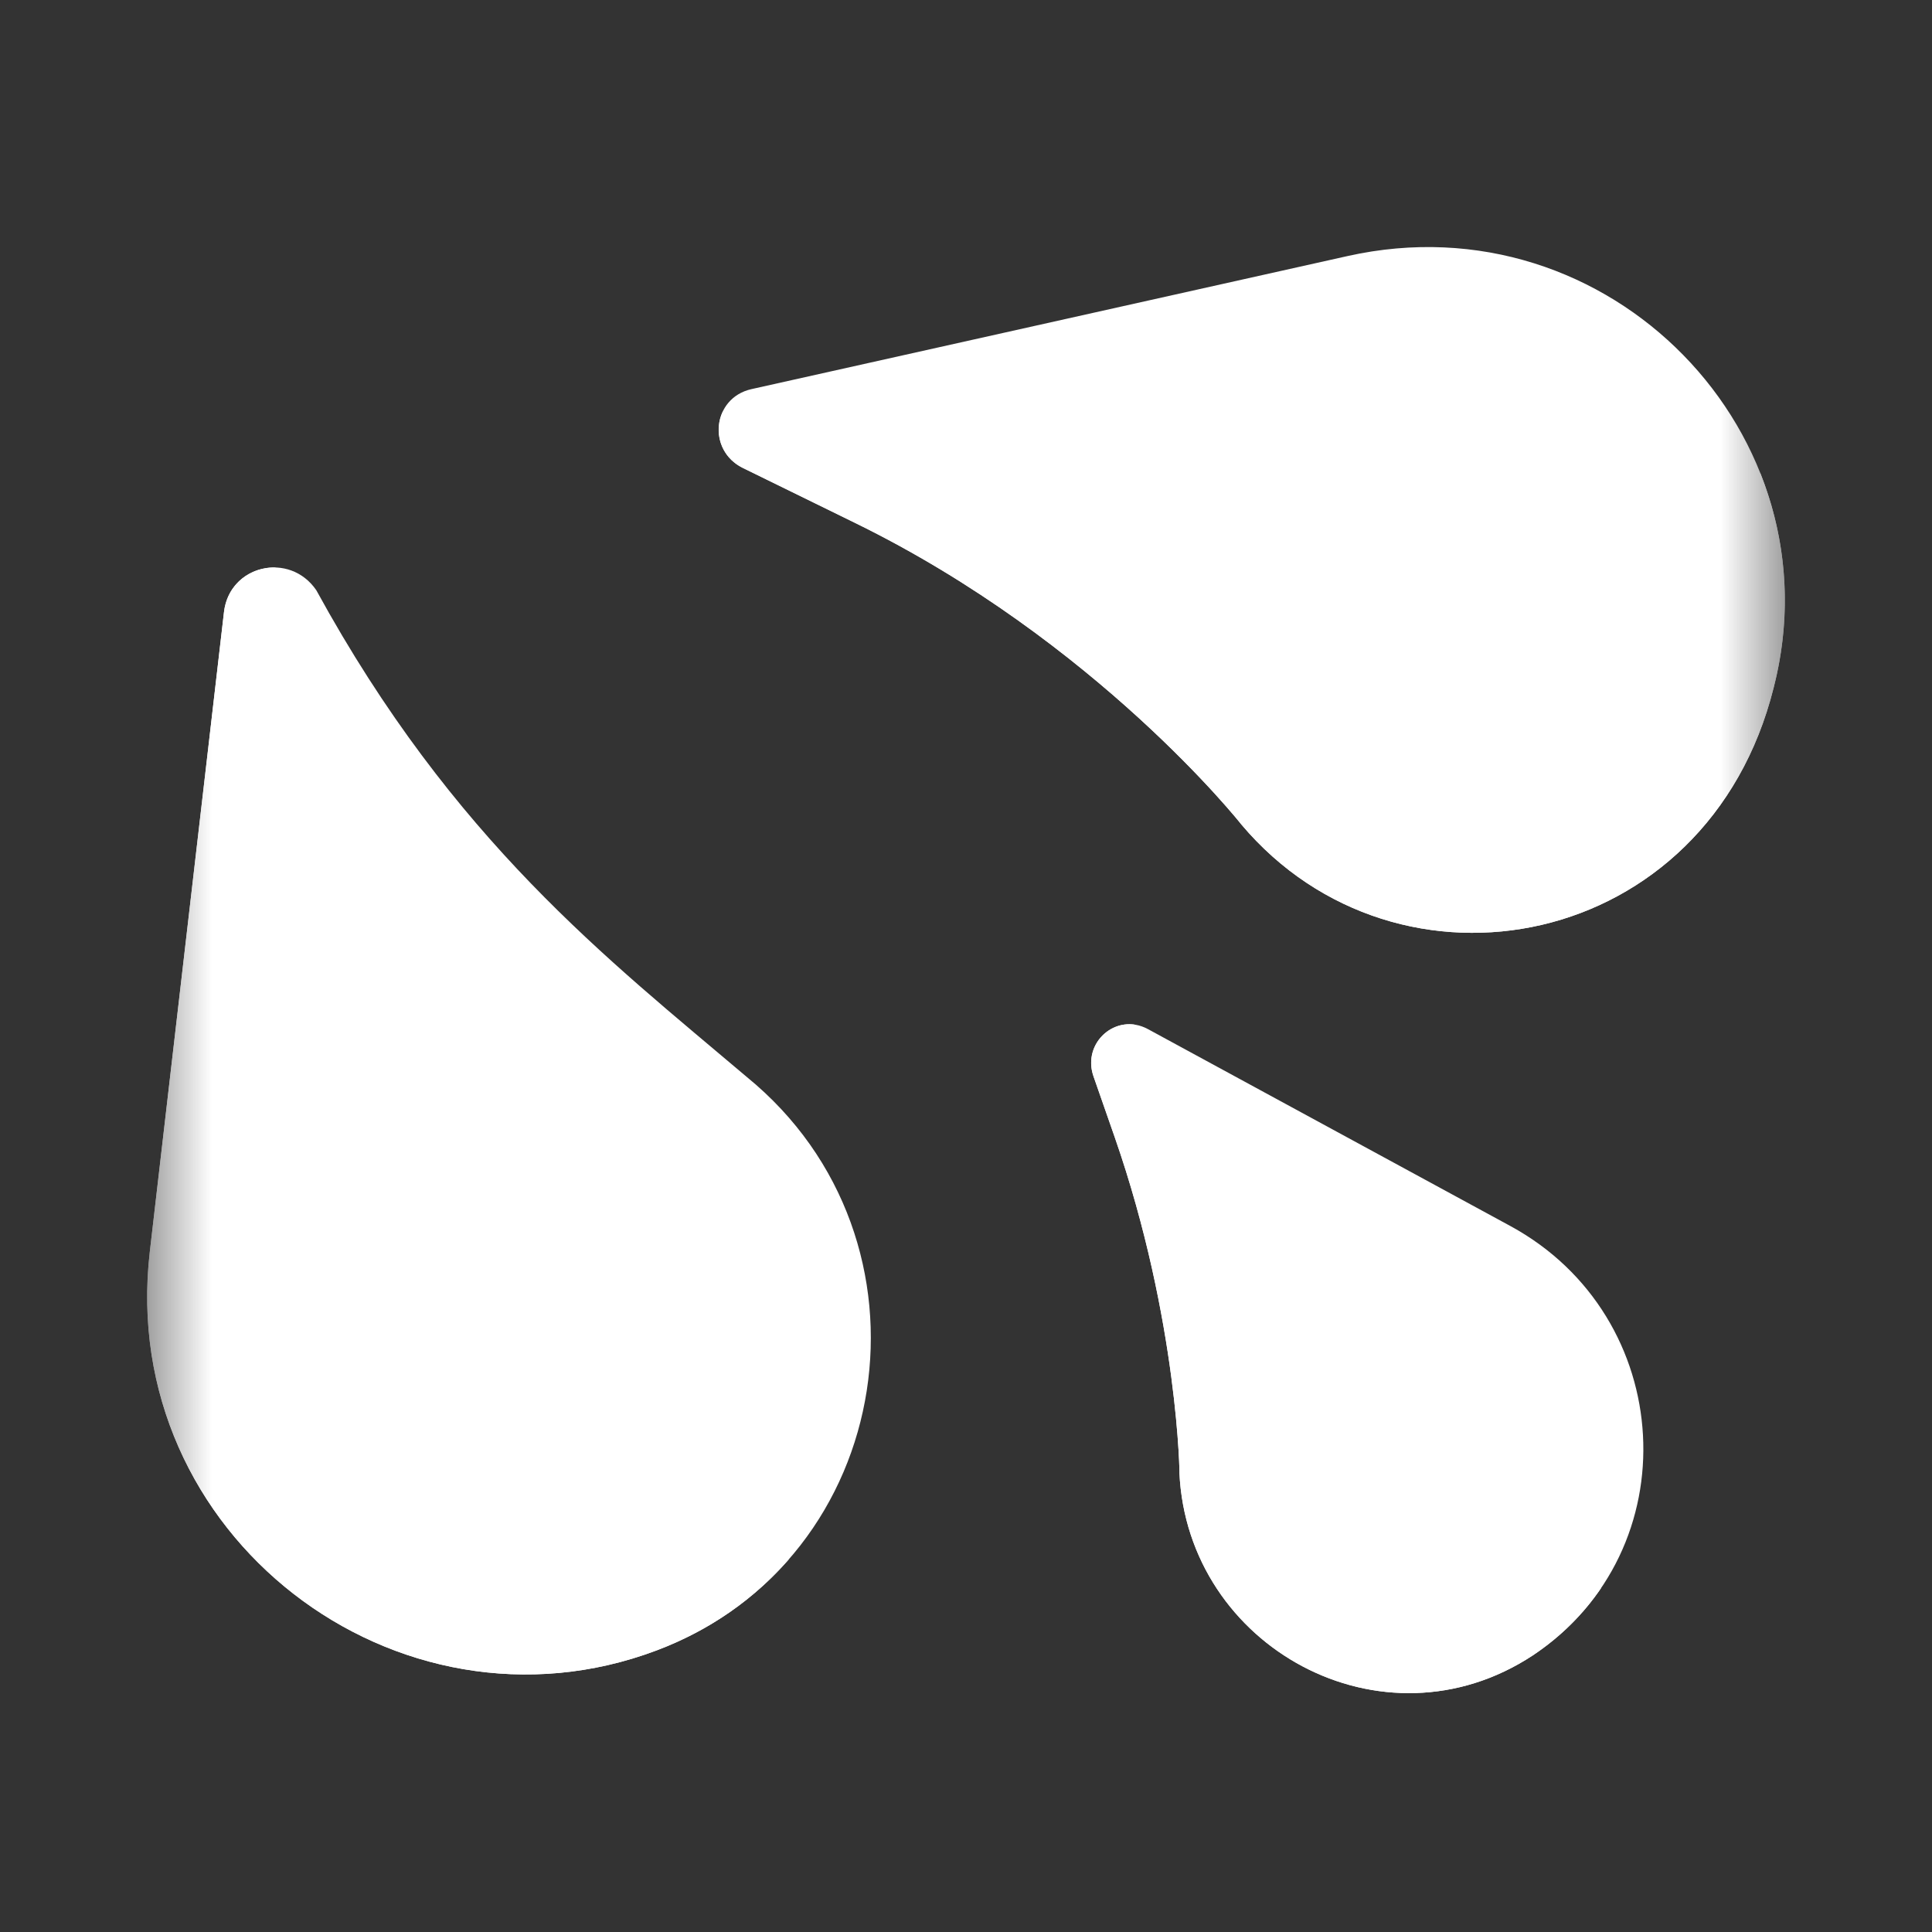 <svg width="32" height="32" viewBox="0 0 32 32" fill="none" xmlns="http://www.w3.org/2000/svg">
<rect x="0" y="0" width="32" height="32" fill="#333333" stroke="none"/>
<mask id="mask0_2070_16606" style="mask-type:luminance" maskUnits="userSpaceOnUse" x="2" y="2" width="28" height="28">
<path d="M29.563 2.505H2.438V29.63H29.563V2.505Z" fill="white"/>
</mask>
<g mask="url(#mask0_2070_16606)">
<path d="M22.32 4.241L12.447 6.445C11.796 6.59 11.706 7.458 12.305 7.751L14.166 8.662C18.164 10.62 20.566 13.66 20.56 13.655C23.161 16.741 28.285 15.762 29.378 11.388C30.453 7.208 26.667 3.27 22.32 4.241Z" fill="white"/>
<path d="M22.451 9.727C22.458 9.73 19.102 7.795 14.664 7.456L12.597 7.298C12.275 7.273 12.054 7.064 11.974 6.812C11.819 7.131 11.918 7.561 12.305 7.751L14.166 8.663C18.164 10.62 20.566 13.66 20.56 13.655C23.162 16.741 28.285 15.762 29.378 11.388C29.698 10.143 29.587 8.92 29.158 7.841C27.85 10.083 24.945 11.062 22.451 9.727Z" fill="white"/>
<path d="M25.015 20.306L19.013 17.045C18.492 16.763 17.917 17.267 18.112 17.828L18.464 18.837C19.525 21.886 19.541 24.513 19.535 24.394C19.668 27.282 22.902 29.055 25.389 27.418C27.996 25.679 27.77 21.803 25.015 20.306Z" fill="white"/>
<path d="M21.765 23.76C21.8 23.874 21.13 21.334 19.343 18.645L18.752 17.756C18.572 17.485 18.62 17.175 18.793 16.971C18.346 16.906 17.944 17.346 18.112 17.828L18.464 18.837C19.525 21.886 19.541 24.513 19.535 24.394C19.668 27.282 22.902 29.055 25.389 27.418C25.857 27.106 26.233 26.725 26.52 26.302C24.617 26.886 22.408 25.856 21.765 23.76Z" fill="white"/>
<path d="M12.368 17.837C10.072 15.891 7.508 13.923 5.239 9.776C4.796 9.128 3.801 9.358 3.71 10.138L2.481 20.735C1.937 25.424 6.581 28.954 10.876 27.336C14.864 25.834 15.671 20.53 12.368 17.837Z" fill="white"/>
<path d="M5.938 20.471L4.483 9.902C4.457 9.713 4.491 9.543 4.565 9.4C4.164 9.387 3.766 9.658 3.71 10.138L2.481 20.735C1.937 25.424 6.581 28.954 10.876 27.336C11.771 26.999 12.505 26.471 13.069 25.823C9.823 26.294 6.44 24.118 5.938 20.471Z" fill="white"/>
</g>
</svg>
